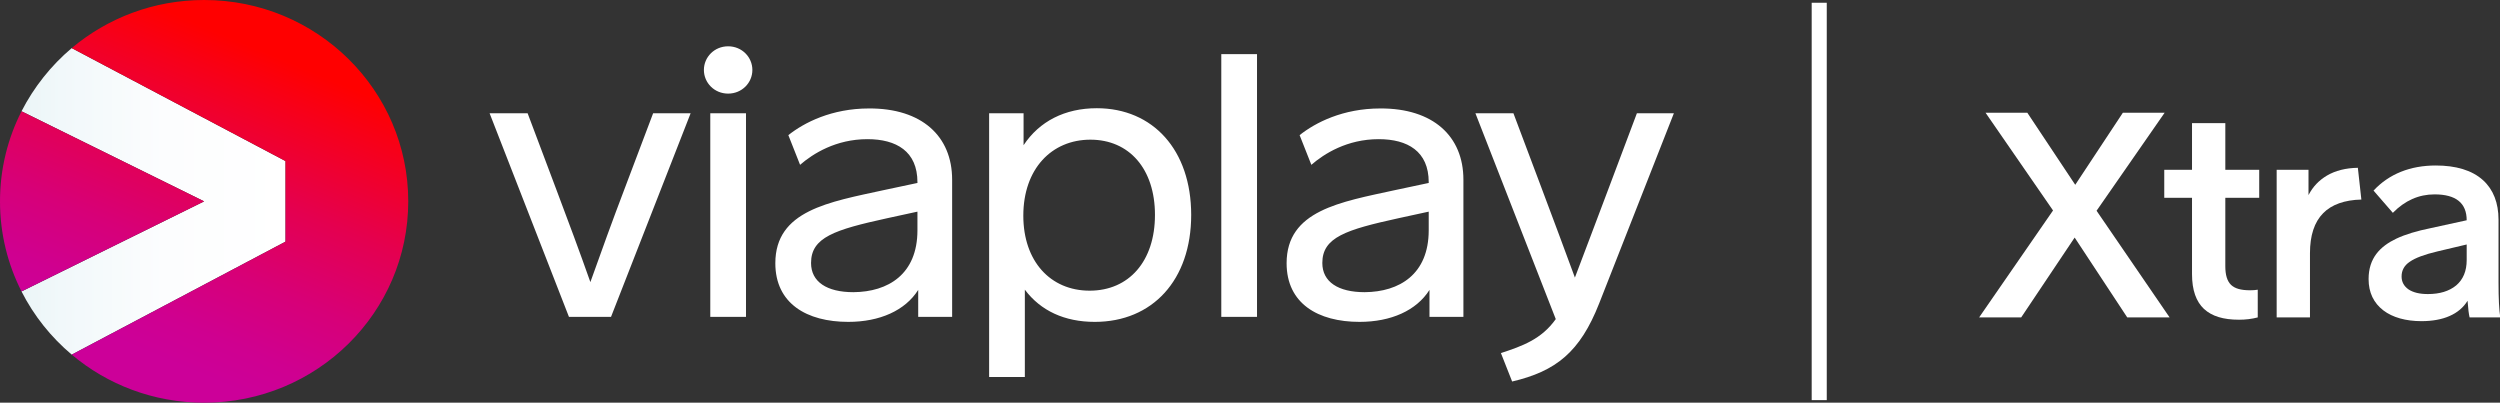 <svg width="800" height="128.85" version="1.1" viewBox="0 0 800 128.85" xml:space="preserve" xmlns="http://www.w3.org/2000/svg"><rect x="0" y="0" width="800" height="128.85" fill="#333333" stroke="none"/><defs><linearGradient id="digit" x1="4.243" x2="47.689" y1="58.306" y2="58.306" gradientTransform="matrix(1.945 0 0 1.945 -1.409 0)" gradientUnits="userSpaceOnUse"><stop stop-color="#EBF5F7" offset="0"/><stop stop-color="#F1F8FA" offset=".152"/><stop stop-color="#FCFDFE" offset=".538"/><stop stop-color="#fff" offset="1"/></linearGradient><linearGradient id="alb" x1="52.104" x2="77.754" y1="76.578" y2="15.321" gradientTransform="matrix(1.945 0 0 1.945 -1.409 0)" gradientUnits="userSpaceOnUse"><stop stop-color="#C09" offset=".1"/><stop stop-color="#CF0090" offset=".199"/><stop stop-color="#D70078" offset=".36"/><stop stop-color="#E40050" offset=".564"/><stop stop-color="#F70019" offset=".799"/><stop stop-color="red" offset=".9"/></linearGradient></defs><path d="m195.53 101.39h-13.47l-25.39-65.152h12.165l9.307 24.724c3.674 9.745 7.348 19.57 10.777 29.314 3.51-9.825 7.102-19.811 10.857-29.636l9.226-24.402h12.001zm45.23-79.004c0 4.107-3.347 7.57-7.756 7.57s-7.756-3.463-7.756-7.57c0-4.107 3.347-7.57 7.756-7.57s7.756 3.463 7.756 7.57zm-13.47 79.004v-65.152h11.429v65.152zm77.394-43.891v43.891h-10.858v-8.617c-4.164 6.604-12.328 10.228-22.371 10.228-13.306 0-23.349-5.879-23.349-18.764 0-16.912 17.145-19.57 34.862-23.435l10.613-2.255v-0.242c0-9.905-6.776-13.771-16.002-13.771-10.124 0-17.472 4.671-21.554 8.214l-3.755-9.503c5.062-4.027 13.88-8.537 25.799-8.537 16.9-0.081 26.614 8.859 26.614 22.791zm-11.103 16.187v-5.96l-9.634 2.094c-16.898 3.705-24.411 6.121-24.411 14.335 0 6.04 5.062 9.342 13.553 9.342 11.103-0.081 20.492-5.718 20.492-19.811zm87.6-4.913c0 20.858-12.41 34.227-30.86 34.227-9.634 0-17.308-3.543-22.371-10.308v27.945h-11.429v-84.399h11.021v10.228c5.062-7.651 13.226-11.838 23.431-11.838 17.962 0 30.208 13.369 30.208 34.146zm-11.593 0c0-14.737-8.246-24.079-20.655-24.079-12.41 0-21.472 9.342-21.472 24.321 0 14.576 8.654 23.999 21.227 23.999 12.573 0 20.9-9.422 20.9-24.241zm21.225 32.616v-84.077h11.431v84.077zm77.478-43.891v43.891h-10.858v-8.617c-4.164 6.604-12.328 10.228-22.371 10.228-13.306 0-23.349-5.879-23.349-18.764 0-16.912 17.145-19.57 34.86-23.435l10.615-2.255v-0.242c0-9.905-6.776-13.771-16.002-13.771-10.124 0-17.472 4.671-21.554 8.214l-3.755-9.503c5.062-4.027 13.88-8.537 25.799-8.537 16.898-0.081 26.614 8.859 26.614 22.791zm-11.103 16.187v-5.96l-9.634 2.094c-16.9 3.705-24.411 6.121-24.411 14.335 0 6.04 5.062 9.342 13.553 9.342 11.103-0.081 20.492-5.718 20.492-19.811zm54.535 23.435c-6.122 15.543-13.796 21.663-27.839 24.965l-3.592-9.1c6.857-2.255 12.981-4.429 17.554-10.872l-25.718-65.876h12.165l8.818 23.435c3.674 9.825 8.082 21.502 10.858 29.153 3.02-7.812 7.266-19.328 11.021-29.153l8.818-23.435h11.838z" fill="#fff" stroke-width="1"/><g transform="scale(1)" stroke-width="1.945"><path d="m91.366 77.321v-25.774l-68.412-36.158c-6.59 5.545-12.132 12.523-16.071 20.223l58.437 28.822-58.437 28.822c3.945 7.767 9.434 14.639 16.071 20.223z" fill="url(#digit)"/><path d="m130.64 64.434c0 35.586-29.245 64.434-65.32 64.434-16.166 0-30.96-5.793-42.366-15.389l68.412-36.158v-25.774l-68.412-36.158c11.406-9.596 26.2-15.389 42.366-15.389 36.075 0 65.32 28.848 65.32 64.434z" clip-rule="evenodd" fill="url(#alb)" fill-rule="evenodd"/><path d="m6.883 93.256 58.437-28.822-58.437-28.822c-4.404 8.672-6.883 18.462-6.883 28.822s2.479 20.15 6.883 28.822z" fill="url(#alb)"/></g><path d="m579.74 128.04v-127.16h4.822v127.16z" fill="#fff" stroke-width="1"/><g transform="scale(1)" fill="#fff"><path d="m663.89 76.019-17.109 25.552h-13.463l23.653-34.223-21.596-31.271h13.369l15.332 23.061 15.239-23.061h13.369l-21.783 31.363 23.373 34.131h-13.556z"/><path d="m712.1 85.151c0 2.829 0.576 4.772 1.827 6.006 1.246 1.168 3.121 1.733 6.12 1.733 0.873 0 1.683-0.061 2.431-0.184v8.865c-1.87 0.492-3.864 0.738-5.983 0.738-5.069 0-8.667-1.112-11.222-3.449-2.493-2.337-3.829-5.984-3.829-11.126v-24.445h-8.882v-8.948h8.882v-14.944h10.658v14.944h10.845v8.948h-10.845z"/><path d="m739.19 81v20.571h-10.658v-47.23h10.188v8.089c1.446-2.786 3.391-4.739 5.862-6.225 2.759-1.628 6.111-2.45 9.931-2.51l1.122 10.162c-5.342 0.121-9.533 1.599-12.223 4.362-2.825 2.851-4.222 7.137-4.222 12.78z"/><path d="m789.62 96.24c-1.308 2.152-3.275 3.808-5.772 4.89-2.419 1.075-5.501 1.64-8.989 1.64-4.967 0-9.23-1.182-12.179-3.44-3.091-2.367-4.731-5.702-4.731-10.028 0-6.751 3.708-10.474 8.879-12.938 2.924-1.379 6.566-2.466 11.114-3.389l11.398-2.491c0-5.509-3.426-8.284-10.277-8.284-5.045 0-9.488 1.969-13.35 5.905l-6.181-7.117c4.983-5.35 11.791-8.03 19.905-8.03 6.389 0 11.611 1.483 15.168 4.733 3.257 2.978 4.924 7.233 4.924 12.61v20.017c0 5.166 0.187 8.917 0.561 11.254h-9.815c-0.249-0.984-0.467-2.748-0.654-5.331zm-0.28-13.026v-4.981l-9.342 2.214c-4.173 0.984-7.131 2.091-8.875 3.321-1.744 1.168-2.616 2.737-2.616 4.705 0 1.722 0.747 3.106 2.242 4.151 1.495 0.984 3.55 1.476 6.166 1.476 3.799 0 6.82-0.922 9.062-2.767 2.242-1.906 3.363-4.612 3.363-8.118z"/></g></svg>
